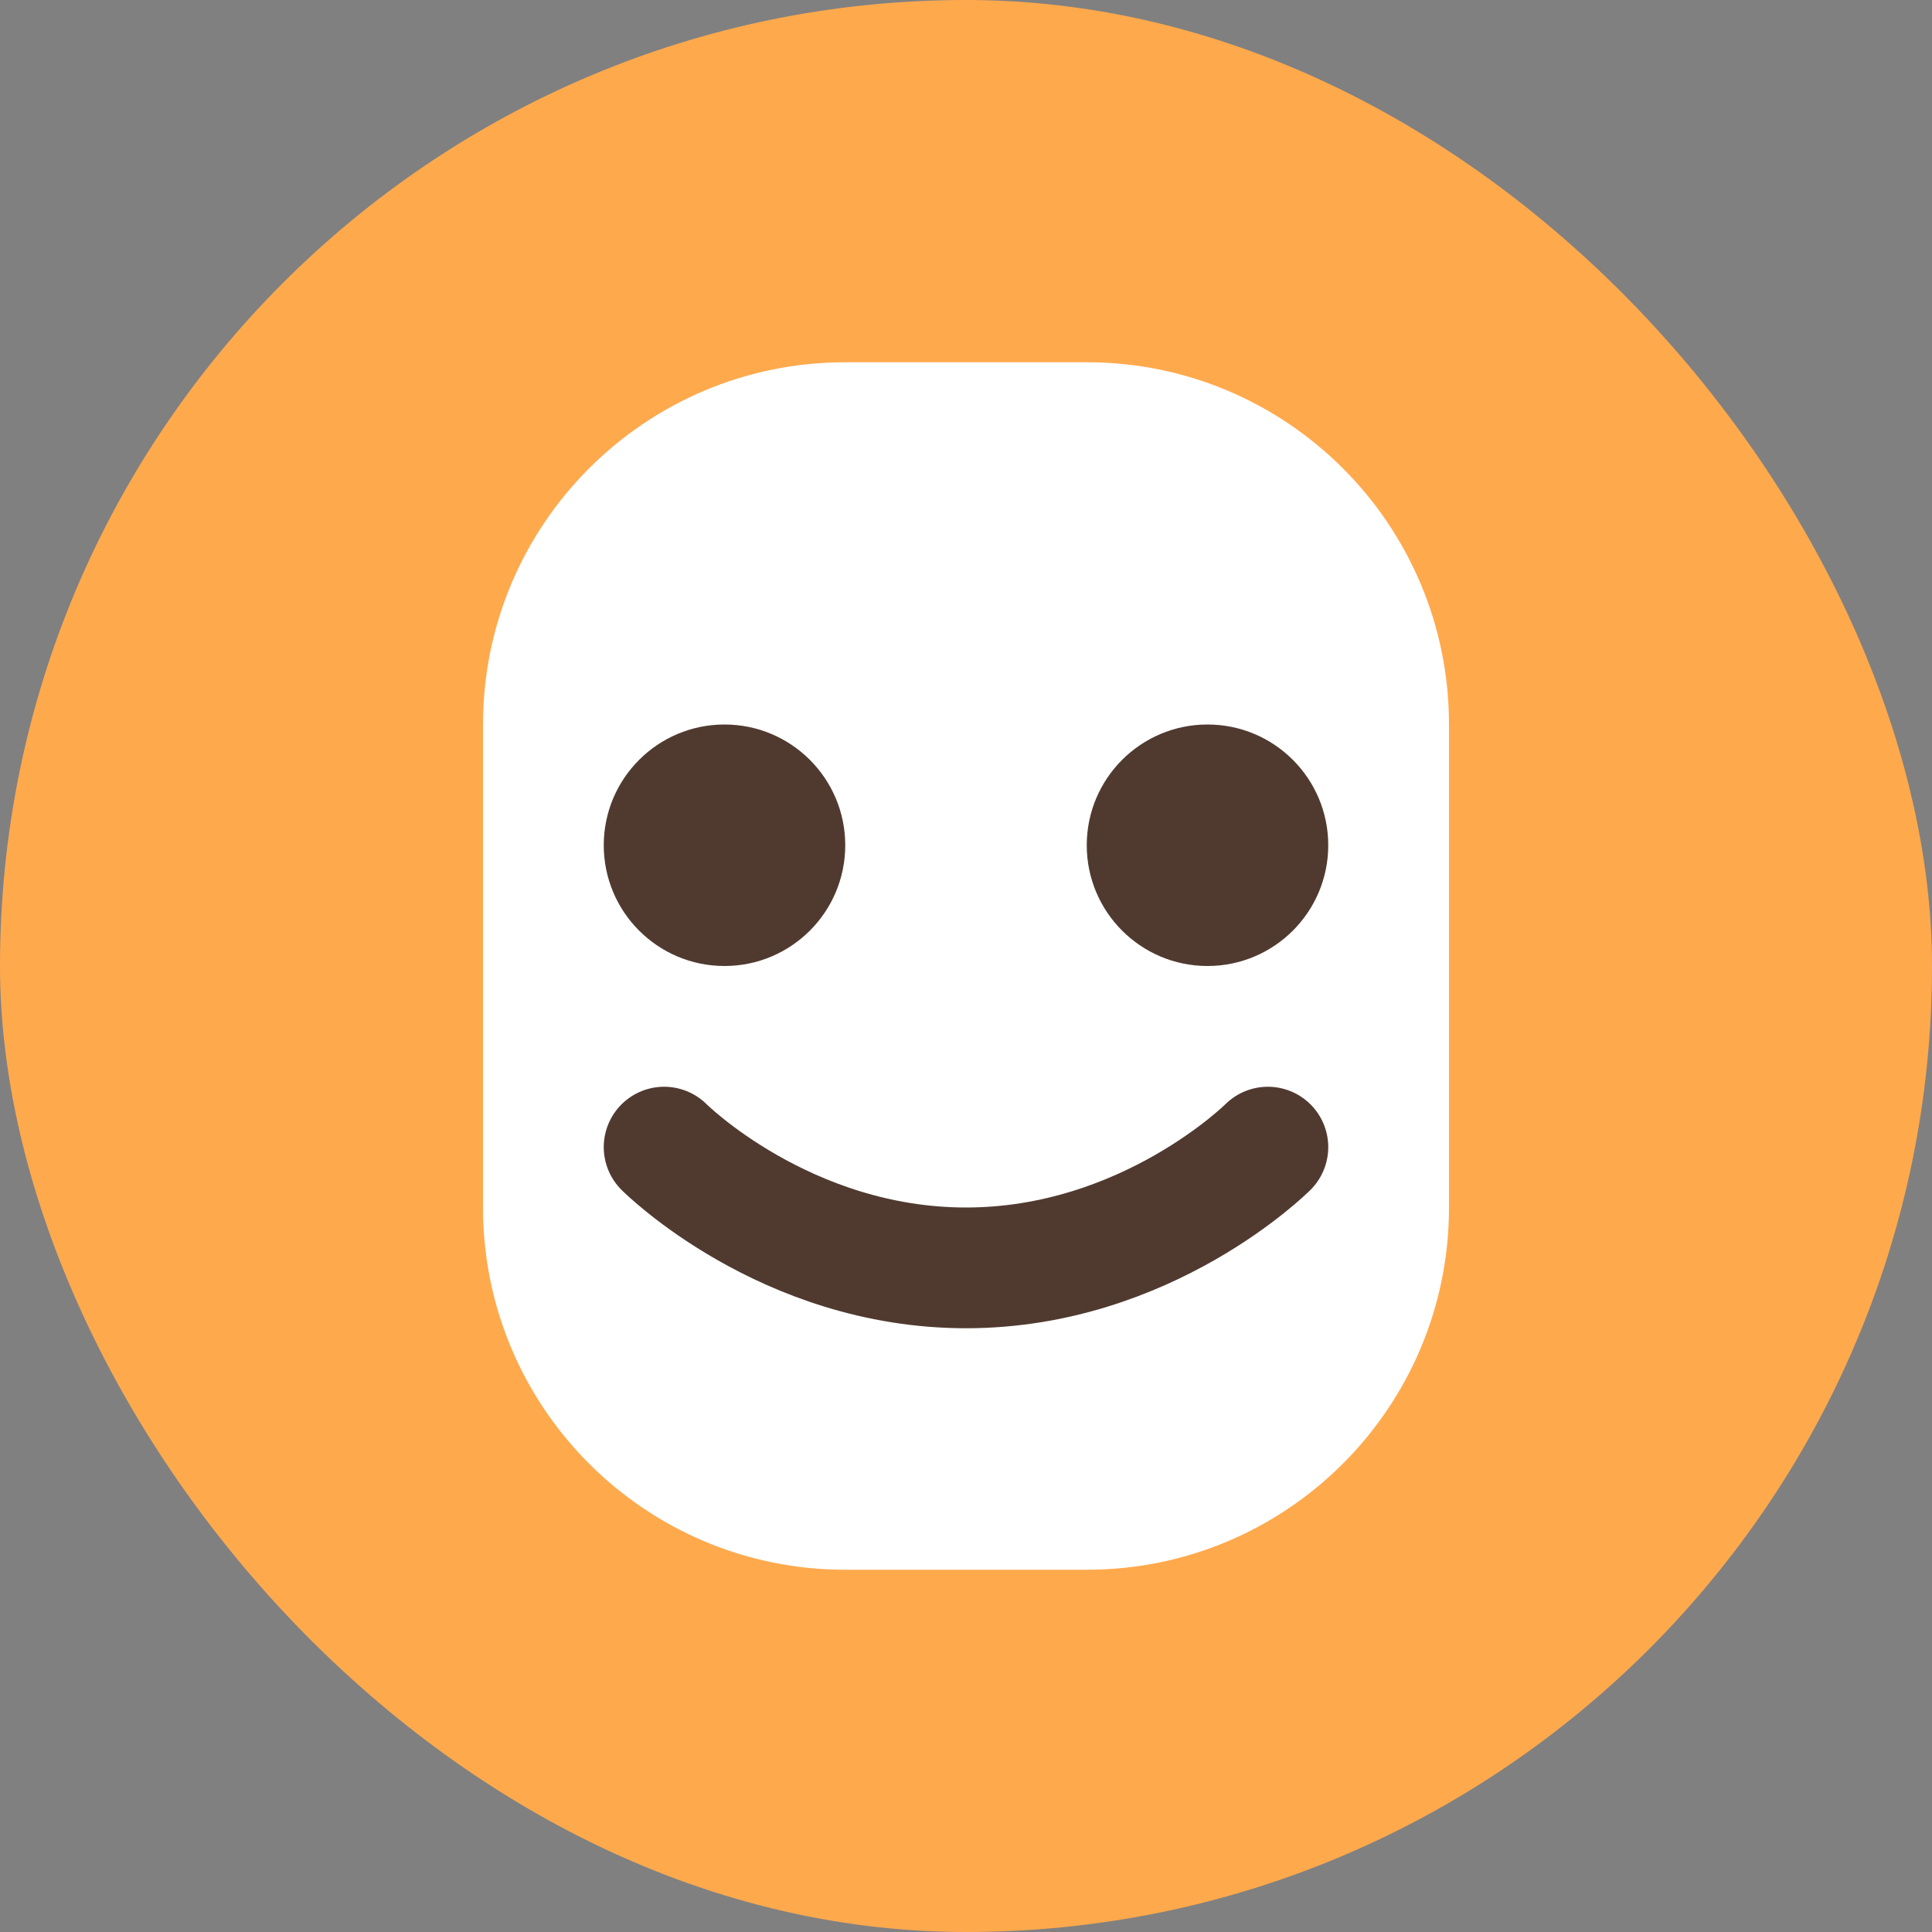 <svg width="32" height="32" viewBox="0 0 32 32" fill="none" xmlns="http://www.w3.org/2000/svg">
  <rect x="0" y="0" width="32" height="32" fill="#808080" stroke="none"/>
  <rect width="32" height="32" rx="16" fill="#FFA94D"/>
  <path d="M8 12C8 8.686 10.686 6 14 6H18C21.314 6 24 8.686 24 12V20C24 23.314 21.314 26 18 26H14C10.686 26 8 23.314 8 20V12Z" fill="white"/>
  <circle cx="12" cy="14" r="2" fill="#503A30"/>
  <circle cx="20" cy="14" r="2" fill="#503A30"/>
  <path d="M11 19C11 19 13 21 16 21C19 21 21 19 21 19" stroke="#503A30" stroke-width="2" stroke-linecap="round"/>
</svg>